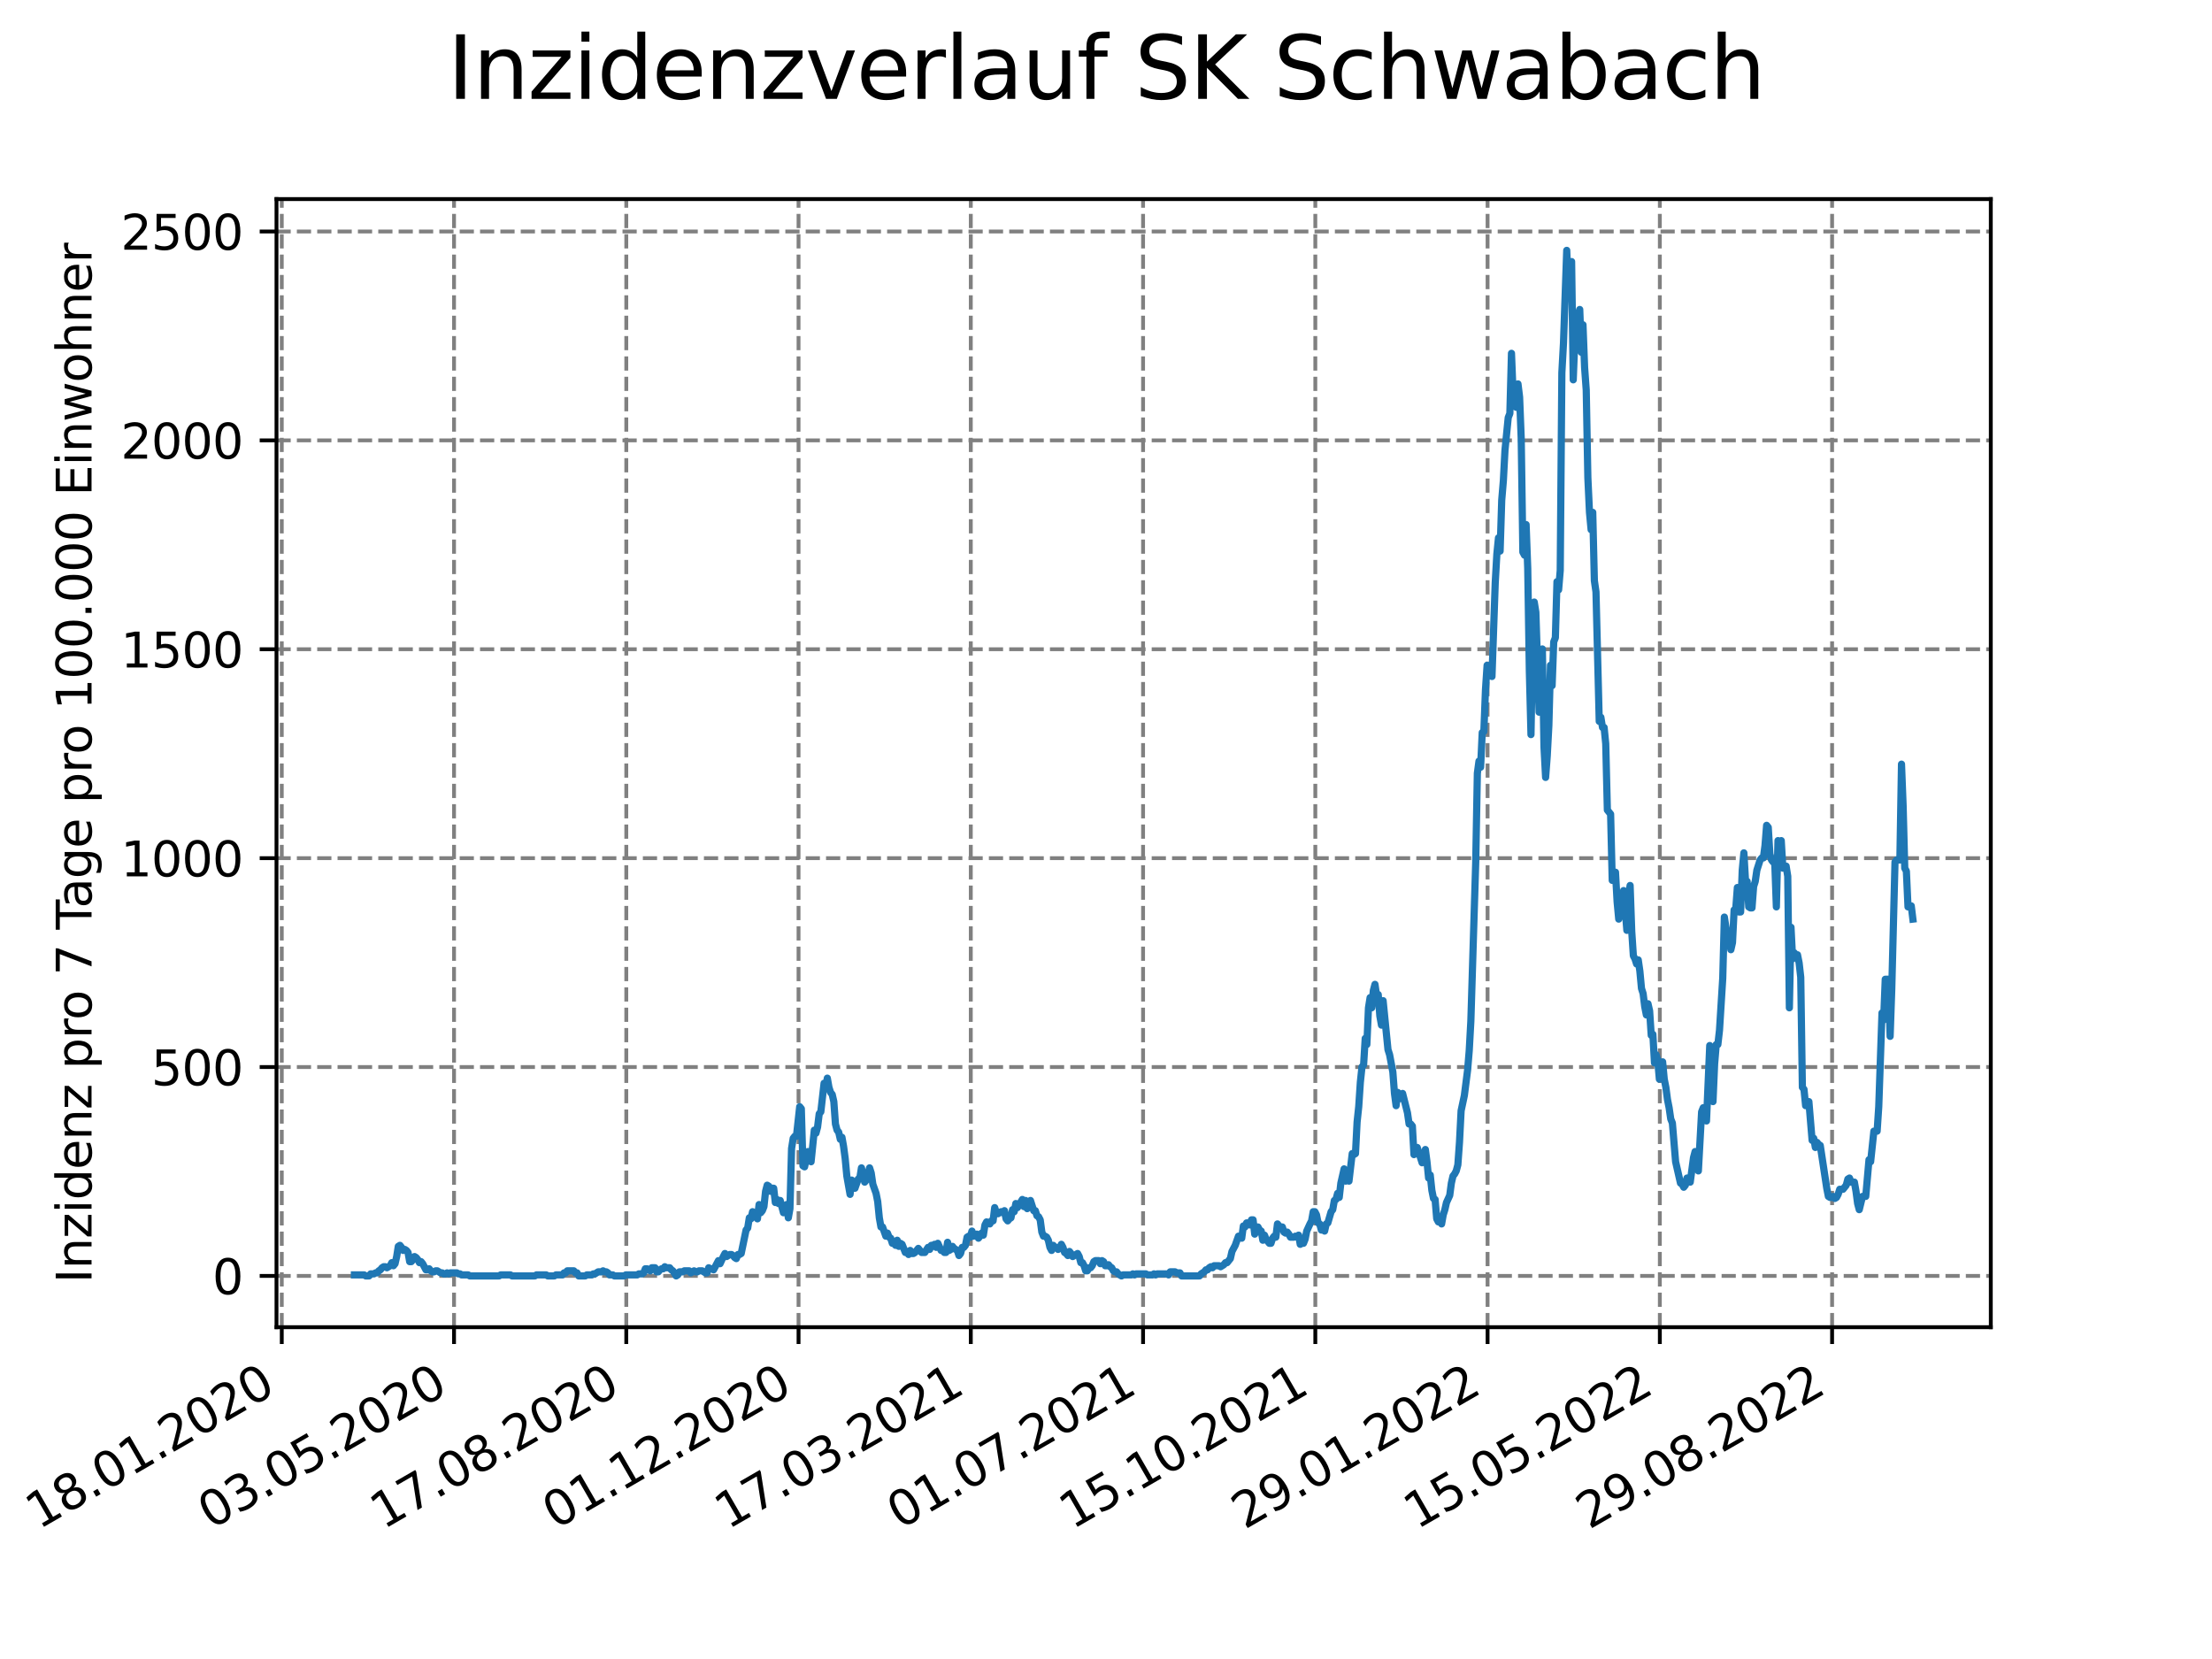 <?xml version="1.0" encoding="utf-8" standalone="no"?>
<!DOCTYPE svg PUBLIC "-//W3C//DTD SVG 1.1//EN"
  "http://www.w3.org/Graphics/SVG/1.1/DTD/svg11.dtd">
<svg xmlns:xlink="http://www.w3.org/1999/xlink" width="460.8pt" height="345.6pt" viewBox="0 0 460.8 345.6" xmlns="http://www.w3.org/2000/svg" version="1.1">
 <defs>
  <style type="text/css">*{stroke-linejoin: round; stroke-linecap: butt}</style>
 </defs>
 <g id="figure_1">
  <g id="patch_1">
   <path d="M 0 345.6 
L 460.8 345.6 
L 460.8 0 
L 0 0 
z
" style="fill: #ffffff"/>
  </g>
  <g id="axes_1">
   <g id="patch_2">
    <path d="M 57.6 276.48 
L 414.72 276.48 
L 414.72 41.472 
L 57.6 41.472 
z
" style="fill: #ffffff"/>
   </g>
   <g id="matplotlib.axis_1">
    <g id="xtick_1">
     <g id="line2d_1">
      <path d="M 58.697 276.48 
L 58.697 41.472 
" clip-path="url(#p1b94b0e6fb)" style="fill: none; stroke-dasharray: 2.96,1.28; stroke-dashoffset: 0; stroke: #808080; stroke-width: 0.8"/>
     </g>
     <g id="line2d_2">
      <defs>
       <path id="ma334657728" d="M 0 0 
L 0 3.5 
" style="stroke: #000000; stroke-width: 0.8"/>
      </defs>
      <g>
       <use xlink:href="#ma334657728" x="58.697" y="276.48" style="stroke: #000000; stroke-width: 0.8"/>
      </g>
     </g>
     <g id="text_1">
      <!-- 18.01.2020 -->
      <g transform="translate(8.072 318.689) rotate(-30) scale(0.1 -0.1)">
       <defs>
        <path id="DejaVuSans-31" d="M 794 531 
L 1825 531 
L 1825 4091 
L 703 3866 
L 703 4441 
L 1819 4666 
L 2450 4666 
L 2450 531 
L 3481 531 
L 3481 0 
L 794 0 
L 794 531 
z
" transform="scale(0.016)"/>
        <path id="DejaVuSans-38" d="M 2034 2216 
Q 1584 2216 1326 1975 
Q 1069 1734 1069 1313 
Q 1069 891 1326 650 
Q 1584 409 2034 409 
Q 2484 409 2743 651 
Q 3003 894 3003 1313 
Q 3003 1734 2745 1975 
Q 2488 2216 2034 2216 
z
M 1403 2484 
Q 997 2584 770 2862 
Q 544 3141 544 3541 
Q 544 4100 942 4425 
Q 1341 4750 2034 4750 
Q 2731 4750 3128 4425 
Q 3525 4100 3525 3541 
Q 3525 3141 3298 2862 
Q 3072 2584 2669 2484 
Q 3125 2378 3379 2068 
Q 3634 1759 3634 1313 
Q 3634 634 3220 271 
Q 2806 -91 2034 -91 
Q 1263 -91 848 271 
Q 434 634 434 1313 
Q 434 1759 690 2068 
Q 947 2378 1403 2484 
z
M 1172 3481 
Q 1172 3119 1398 2916 
Q 1625 2713 2034 2713 
Q 2441 2713 2670 2916 
Q 2900 3119 2900 3481 
Q 2900 3844 2670 4047 
Q 2441 4250 2034 4250 
Q 1625 4250 1398 4047 
Q 1172 3844 1172 3481 
z
" transform="scale(0.016)"/>
        <path id="DejaVuSans-2e" d="M 684 794 
L 1344 794 
L 1344 0 
L 684 0 
L 684 794 
z
" transform="scale(0.016)"/>
        <path id="DejaVuSans-30" d="M 2034 4250 
Q 1547 4250 1301 3770 
Q 1056 3291 1056 2328 
Q 1056 1369 1301 889 
Q 1547 409 2034 409 
Q 2525 409 2770 889 
Q 3016 1369 3016 2328 
Q 3016 3291 2770 3770 
Q 2525 4250 2034 4250 
z
M 2034 4750 
Q 2819 4750 3233 4129 
Q 3647 3509 3647 2328 
Q 3647 1150 3233 529 
Q 2819 -91 2034 -91 
Q 1250 -91 836 529 
Q 422 1150 422 2328 
Q 422 3509 836 4129 
Q 1250 4750 2034 4750 
z
" transform="scale(0.016)"/>
        <path id="DejaVuSans-32" d="M 1228 531 
L 3431 531 
L 3431 0 
L 469 0 
L 469 531 
Q 828 903 1448 1529 
Q 2069 2156 2228 2338 
Q 2531 2678 2651 2914 
Q 2772 3150 2772 3378 
Q 2772 3750 2511 3984 
Q 2250 4219 1831 4219 
Q 1534 4219 1204 4116 
Q 875 4013 500 3803 
L 500 4441 
Q 881 4594 1212 4672 
Q 1544 4750 1819 4750 
Q 2544 4750 2975 4387 
Q 3406 4025 3406 3419 
Q 3406 3131 3298 2873 
Q 3191 2616 2906 2266 
Q 2828 2175 2409 1742 
Q 1991 1309 1228 531 
z
" transform="scale(0.016)"/>
       </defs>
       <use xlink:href="#DejaVuSans-31"/>
       <use xlink:href="#DejaVuSans-38" x="63.623"/>
       <use xlink:href="#DejaVuSans-2e" x="127.246"/>
       <use xlink:href="#DejaVuSans-30" x="159.033"/>
       <use xlink:href="#DejaVuSans-31" x="222.656"/>
       <use xlink:href="#DejaVuSans-2e" x="286.279"/>
       <use xlink:href="#DejaVuSans-32" x="318.066"/>
       <use xlink:href="#DejaVuSans-30" x="381.689"/>
       <use xlink:href="#DejaVuSans-32" x="445.312"/>
       <use xlink:href="#DejaVuSans-30" x="508.936"/>
      </g>
     </g>
    </g>
    <g id="xtick_2">
     <g id="line2d_3">
      <path d="M 94.582 276.48 
L 94.582 41.472 
" clip-path="url(#p1b94b0e6fb)" style="fill: none; stroke-dasharray: 2.96,1.28; stroke-dashoffset: 0; stroke: #808080; stroke-width: 0.8"/>
     </g>
     <g id="line2d_4">
      <g>
       <use xlink:href="#ma334657728" x="94.582" y="276.48" style="stroke: #000000; stroke-width: 0.8"/>
      </g>
     </g>
     <g id="text_2">
      <!-- 03.05.2020 -->
      <g transform="translate(43.957 318.689) rotate(-30) scale(0.1 -0.1)">
       <defs>
        <path id="DejaVuSans-33" d="M 2597 2516 
Q 3050 2419 3304 2112 
Q 3559 1806 3559 1356 
Q 3559 666 3084 287 
Q 2609 -91 1734 -91 
Q 1441 -91 1130 -33 
Q 819 25 488 141 
L 488 750 
Q 750 597 1062 519 
Q 1375 441 1716 441 
Q 2309 441 2620 675 
Q 2931 909 2931 1356 
Q 2931 1769 2642 2001 
Q 2353 2234 1838 2234 
L 1294 2234 
L 1294 2753 
L 1863 2753 
Q 2328 2753 2575 2939 
Q 2822 3125 2822 3475 
Q 2822 3834 2567 4026 
Q 2313 4219 1838 4219 
Q 1578 4219 1281 4162 
Q 984 4106 628 3988 
L 628 4550 
Q 988 4650 1302 4700 
Q 1616 4750 1894 4750 
Q 2613 4750 3031 4423 
Q 3450 4097 3450 3541 
Q 3450 3153 3228 2886 
Q 3006 2619 2597 2516 
z
" transform="scale(0.016)"/>
        <path id="DejaVuSans-35" d="M 691 4666 
L 3169 4666 
L 3169 4134 
L 1269 4134 
L 1269 2991 
Q 1406 3038 1543 3061 
Q 1681 3084 1819 3084 
Q 2600 3084 3056 2656 
Q 3513 2228 3513 1497 
Q 3513 744 3044 326 
Q 2575 -91 1722 -91 
Q 1428 -91 1123 -41 
Q 819 9 494 109 
L 494 744 
Q 775 591 1075 516 
Q 1375 441 1709 441 
Q 2250 441 2565 725 
Q 2881 1009 2881 1497 
Q 2881 1984 2565 2268 
Q 2250 2553 1709 2553 
Q 1456 2553 1204 2497 
Q 953 2441 691 2322 
L 691 4666 
z
" transform="scale(0.016)"/>
       </defs>
       <use xlink:href="#DejaVuSans-30"/>
       <use xlink:href="#DejaVuSans-33" x="63.623"/>
       <use xlink:href="#DejaVuSans-2e" x="127.246"/>
       <use xlink:href="#DejaVuSans-30" x="159.033"/>
       <use xlink:href="#DejaVuSans-35" x="222.656"/>
       <use xlink:href="#DejaVuSans-2e" x="286.279"/>
       <use xlink:href="#DejaVuSans-32" x="318.066"/>
       <use xlink:href="#DejaVuSans-30" x="381.689"/>
       <use xlink:href="#DejaVuSans-32" x="445.312"/>
       <use xlink:href="#DejaVuSans-30" x="508.936"/>
      </g>
     </g>
    </g>
    <g id="xtick_3">
     <g id="line2d_5">
      <path d="M 130.467 276.48 
L 130.467 41.472 
" clip-path="url(#p1b94b0e6fb)" style="fill: none; stroke-dasharray: 2.96,1.28; stroke-dashoffset: 0; stroke: #808080; stroke-width: 0.8"/>
     </g>
     <g id="line2d_6">
      <g>
       <use xlink:href="#ma334657728" x="130.467" y="276.48" style="stroke: #000000; stroke-width: 0.8"/>
      </g>
     </g>
     <g id="text_3">
      <!-- 17.08.2020 -->
      <g transform="translate(79.842 318.689) rotate(-30) scale(0.1 -0.1)">
       <defs>
        <path id="DejaVuSans-37" d="M 525 4666 
L 3525 4666 
L 3525 4397 
L 1831 0 
L 1172 0 
L 2766 4134 
L 525 4134 
L 525 4666 
z
" transform="scale(0.016)"/>
       </defs>
       <use xlink:href="#DejaVuSans-31"/>
       <use xlink:href="#DejaVuSans-37" x="63.623"/>
       <use xlink:href="#DejaVuSans-2e" x="127.246"/>
       <use xlink:href="#DejaVuSans-30" x="159.033"/>
       <use xlink:href="#DejaVuSans-38" x="222.656"/>
       <use xlink:href="#DejaVuSans-2e" x="286.279"/>
       <use xlink:href="#DejaVuSans-32" x="318.066"/>
       <use xlink:href="#DejaVuSans-30" x="381.689"/>
       <use xlink:href="#DejaVuSans-32" x="445.312"/>
       <use xlink:href="#DejaVuSans-30" x="508.936"/>
      </g>
     </g>
    </g>
    <g id="xtick_4">
     <g id="line2d_7">
      <path d="M 166.351 276.48 
L 166.351 41.472 
" clip-path="url(#p1b94b0e6fb)" style="fill: none; stroke-dasharray: 2.96,1.28; stroke-dashoffset: 0; stroke: #808080; stroke-width: 0.8"/>
     </g>
     <g id="line2d_8">
      <g>
       <use xlink:href="#ma334657728" x="166.351" y="276.48" style="stroke: #000000; stroke-width: 0.8"/>
      </g>
     </g>
     <g id="text_4">
      <!-- 01.12.2020 -->
      <g transform="translate(115.726 318.689) rotate(-30) scale(0.1 -0.1)">
       <use xlink:href="#DejaVuSans-30"/>
       <use xlink:href="#DejaVuSans-31" x="63.623"/>
       <use xlink:href="#DejaVuSans-2e" x="127.246"/>
       <use xlink:href="#DejaVuSans-31" x="159.033"/>
       <use xlink:href="#DejaVuSans-32" x="222.656"/>
       <use xlink:href="#DejaVuSans-2e" x="286.279"/>
       <use xlink:href="#DejaVuSans-32" x="318.066"/>
       <use xlink:href="#DejaVuSans-30" x="381.689"/>
       <use xlink:href="#DejaVuSans-32" x="445.312"/>
       <use xlink:href="#DejaVuSans-30" x="508.936"/>
      </g>
     </g>
    </g>
    <g id="xtick_5">
     <g id="line2d_9">
      <path d="M 202.236 276.48 
L 202.236 41.472 
" clip-path="url(#p1b94b0e6fb)" style="fill: none; stroke-dasharray: 2.96,1.28; stroke-dashoffset: 0; stroke: #808080; stroke-width: 0.8"/>
     </g>
     <g id="line2d_10">
      <g>
       <use xlink:href="#ma334657728" x="202.236" y="276.48" style="stroke: #000000; stroke-width: 0.8"/>
      </g>
     </g>
     <g id="text_5">
      <!-- 17.03.2021 -->
      <g transform="translate(151.611 318.689) rotate(-30) scale(0.1 -0.1)">
       <use xlink:href="#DejaVuSans-31"/>
       <use xlink:href="#DejaVuSans-37" x="63.623"/>
       <use xlink:href="#DejaVuSans-2e" x="127.246"/>
       <use xlink:href="#DejaVuSans-30" x="159.033"/>
       <use xlink:href="#DejaVuSans-33" x="222.656"/>
       <use xlink:href="#DejaVuSans-2e" x="286.279"/>
       <use xlink:href="#DejaVuSans-32" x="318.066"/>
       <use xlink:href="#DejaVuSans-30" x="381.689"/>
       <use xlink:href="#DejaVuSans-32" x="445.312"/>
       <use xlink:href="#DejaVuSans-31" x="508.936"/>
      </g>
     </g>
    </g>
    <g id="xtick_6">
     <g id="line2d_11">
      <path d="M 238.121 276.48 
L 238.121 41.472 
" clip-path="url(#p1b94b0e6fb)" style="fill: none; stroke-dasharray: 2.96,1.28; stroke-dashoffset: 0; stroke: #808080; stroke-width: 0.8"/>
     </g>
     <g id="line2d_12">
      <g>
       <use xlink:href="#ma334657728" x="238.121" y="276.48" style="stroke: #000000; stroke-width: 0.8"/>
      </g>
     </g>
     <g id="text_6">
      <!-- 01.07.2021 -->
      <g transform="translate(187.495 318.689) rotate(-30) scale(0.1 -0.1)">
       <use xlink:href="#DejaVuSans-30"/>
       <use xlink:href="#DejaVuSans-31" x="63.623"/>
       <use xlink:href="#DejaVuSans-2e" x="127.246"/>
       <use xlink:href="#DejaVuSans-30" x="159.033"/>
       <use xlink:href="#DejaVuSans-37" x="222.656"/>
       <use xlink:href="#DejaVuSans-2e" x="286.279"/>
       <use xlink:href="#DejaVuSans-32" x="318.066"/>
       <use xlink:href="#DejaVuSans-30" x="381.689"/>
       <use xlink:href="#DejaVuSans-32" x="445.312"/>
       <use xlink:href="#DejaVuSans-31" x="508.936"/>
      </g>
     </g>
    </g>
    <g id="xtick_7">
     <g id="line2d_13">
      <path d="M 274.005 276.48 
L 274.005 41.472 
" clip-path="url(#p1b94b0e6fb)" style="fill: none; stroke-dasharray: 2.96,1.28; stroke-dashoffset: 0; stroke: #808080; stroke-width: 0.8"/>
     </g>
     <g id="line2d_14">
      <g>
       <use xlink:href="#ma334657728" x="274.005" y="276.48" style="stroke: #000000; stroke-width: 0.8"/>
      </g>
     </g>
     <g id="text_7">
      <!-- 15.10.2021 -->
      <g transform="translate(223.38 318.689) rotate(-30) scale(0.1 -0.1)">
       <use xlink:href="#DejaVuSans-31"/>
       <use xlink:href="#DejaVuSans-35" x="63.623"/>
       <use xlink:href="#DejaVuSans-2e" x="127.246"/>
       <use xlink:href="#DejaVuSans-31" x="159.033"/>
       <use xlink:href="#DejaVuSans-30" x="222.656"/>
       <use xlink:href="#DejaVuSans-2e" x="286.279"/>
       <use xlink:href="#DejaVuSans-32" x="318.066"/>
       <use xlink:href="#DejaVuSans-30" x="381.689"/>
       <use xlink:href="#DejaVuSans-32" x="445.312"/>
       <use xlink:href="#DejaVuSans-31" x="508.936"/>
      </g>
     </g>
    </g>
    <g id="xtick_8">
     <g id="line2d_15">
      <path d="M 309.89 276.48 
L 309.89 41.472 
" clip-path="url(#p1b94b0e6fb)" style="fill: none; stroke-dasharray: 2.96,1.28; stroke-dashoffset: 0; stroke: #808080; stroke-width: 0.8"/>
     </g>
     <g id="line2d_16">
      <g>
       <use xlink:href="#ma334657728" x="309.89" y="276.48" style="stroke: #000000; stroke-width: 0.8"/>
      </g>
     </g>
     <g id="text_8">
      <!-- 29.01.2022 -->
      <g transform="translate(259.265 318.689) rotate(-30) scale(0.1 -0.1)">
       <defs>
        <path id="DejaVuSans-39" d="M 703 97 
L 703 672 
Q 941 559 1184 500 
Q 1428 441 1663 441 
Q 2288 441 2617 861 
Q 2947 1281 2994 2138 
Q 2813 1869 2534 1725 
Q 2256 1581 1919 1581 
Q 1219 1581 811 2004 
Q 403 2428 403 3163 
Q 403 3881 828 4315 
Q 1253 4750 1959 4750 
Q 2769 4750 3195 4129 
Q 3622 3509 3622 2328 
Q 3622 1225 3098 567 
Q 2575 -91 1691 -91 
Q 1453 -91 1209 -44 
Q 966 3 703 97 
z
M 1959 2075 
Q 2384 2075 2632 2365 
Q 2881 2656 2881 3163 
Q 2881 3666 2632 3958 
Q 2384 4250 1959 4250 
Q 1534 4250 1286 3958 
Q 1038 3666 1038 3163 
Q 1038 2656 1286 2365 
Q 1534 2075 1959 2075 
z
" transform="scale(0.016)"/>
       </defs>
       <use xlink:href="#DejaVuSans-32"/>
       <use xlink:href="#DejaVuSans-39" x="63.623"/>
       <use xlink:href="#DejaVuSans-2e" x="127.246"/>
       <use xlink:href="#DejaVuSans-30" x="159.033"/>
       <use xlink:href="#DejaVuSans-31" x="222.656"/>
       <use xlink:href="#DejaVuSans-2e" x="286.279"/>
       <use xlink:href="#DejaVuSans-32" x="318.066"/>
       <use xlink:href="#DejaVuSans-30" x="381.689"/>
       <use xlink:href="#DejaVuSans-32" x="445.312"/>
       <use xlink:href="#DejaVuSans-32" x="508.936"/>
      </g>
     </g>
    </g>
    <g id="xtick_9">
     <g id="line2d_17">
      <path d="M 345.775 276.48 
L 345.775 41.472 
" clip-path="url(#p1b94b0e6fb)" style="fill: none; stroke-dasharray: 2.96,1.28; stroke-dashoffset: 0; stroke: #808080; stroke-width: 0.8"/>
     </g>
     <g id="line2d_18">
      <g>
       <use xlink:href="#ma334657728" x="345.775" y="276.48" style="stroke: #000000; stroke-width: 0.8"/>
      </g>
     </g>
     <g id="text_9">
      <!-- 15.05.2022 -->
      <g transform="translate(295.149 318.689) rotate(-30) scale(0.1 -0.1)">
       <use xlink:href="#DejaVuSans-31"/>
       <use xlink:href="#DejaVuSans-35" x="63.623"/>
       <use xlink:href="#DejaVuSans-2e" x="127.246"/>
       <use xlink:href="#DejaVuSans-30" x="159.033"/>
       <use xlink:href="#DejaVuSans-35" x="222.656"/>
       <use xlink:href="#DejaVuSans-2e" x="286.279"/>
       <use xlink:href="#DejaVuSans-32" x="318.066"/>
       <use xlink:href="#DejaVuSans-30" x="381.689"/>
       <use xlink:href="#DejaVuSans-32" x="445.312"/>
       <use xlink:href="#DejaVuSans-32" x="508.936"/>
      </g>
     </g>
    </g>
    <g id="xtick_10">
     <g id="line2d_19">
      <path d="M 381.659 276.48 
L 381.659 41.472 
" clip-path="url(#p1b94b0e6fb)" style="fill: none; stroke-dasharray: 2.96,1.28; stroke-dashoffset: 0; stroke: #808080; stroke-width: 0.8"/>
     </g>
     <g id="line2d_20">
      <g>
       <use xlink:href="#ma334657728" x="381.659" y="276.48" style="stroke: #000000; stroke-width: 0.8"/>
      </g>
     </g>
     <g id="text_10">
      <!-- 29.08.2022 -->
      <g transform="translate(331.034 318.689) rotate(-30) scale(0.1 -0.1)">
       <use xlink:href="#DejaVuSans-32"/>
       <use xlink:href="#DejaVuSans-39" x="63.623"/>
       <use xlink:href="#DejaVuSans-2e" x="127.246"/>
       <use xlink:href="#DejaVuSans-30" x="159.033"/>
       <use xlink:href="#DejaVuSans-38" x="222.656"/>
       <use xlink:href="#DejaVuSans-2e" x="286.279"/>
       <use xlink:href="#DejaVuSans-32" x="318.066"/>
       <use xlink:href="#DejaVuSans-30" x="381.689"/>
       <use xlink:href="#DejaVuSans-32" x="445.312"/>
       <use xlink:href="#DejaVuSans-32" x="508.936"/>
      </g>
     </g>
    </g>
   </g>
   <g id="matplotlib.axis_2">
    <g id="ytick_1">
     <g id="line2d_21">
      <path d="M 57.6 265.798 
L 414.72 265.798 
" clip-path="url(#p1b94b0e6fb)" style="fill: none; stroke-dasharray: 2.96,1.28; stroke-dashoffset: 0; stroke: #808080; stroke-width: 0.8"/>
     </g>
     <g id="line2d_22">
      <defs>
       <path id="m4d27fae06a" d="M 0 0 
L -3.5 0 
" style="stroke: #000000; stroke-width: 0.8"/>
      </defs>
      <g>
       <use xlink:href="#m4d27fae06a" x="57.6" y="265.798" style="stroke: #000000; stroke-width: 0.8"/>
      </g>
     </g>
     <g id="text_11">
      <!-- 0 -->
      <g transform="translate(44.237 269.597) scale(0.1 -0.1)">
       <use xlink:href="#DejaVuSans-30"/>
      </g>
     </g>
    </g>
    <g id="ytick_2">
     <g id="line2d_23">
      <path d="M 57.6 222.282 
L 414.72 222.282 
" clip-path="url(#p1b94b0e6fb)" style="fill: none; stroke-dasharray: 2.96,1.28; stroke-dashoffset: 0; stroke: #808080; stroke-width: 0.8"/>
     </g>
     <g id="line2d_24">
      <g>
       <use xlink:href="#m4d27fae06a" x="57.6" y="222.282" style="stroke: #000000; stroke-width: 0.8"/>
      </g>
     </g>
     <g id="text_12">
      <!-- 500 -->
      <g transform="translate(31.512 226.081) scale(0.1 -0.1)">
       <use xlink:href="#DejaVuSans-35"/>
       <use xlink:href="#DejaVuSans-30" x="63.623"/>
       <use xlink:href="#DejaVuSans-30" x="127.246"/>
      </g>
     </g>
    </g>
    <g id="ytick_3">
     <g id="line2d_25">
      <path d="M 57.6 178.767 
L 414.72 178.767 
" clip-path="url(#p1b94b0e6fb)" style="fill: none; stroke-dasharray: 2.96,1.28; stroke-dashoffset: 0; stroke: #808080; stroke-width: 0.8"/>
     </g>
     <g id="line2d_26">
      <g>
       <use xlink:href="#m4d27fae06a" x="57.6" y="178.767" style="stroke: #000000; stroke-width: 0.8"/>
      </g>
     </g>
     <g id="text_13">
      <!-- 1000 -->
      <g transform="translate(25.15 182.566) scale(0.1 -0.1)">
       <use xlink:href="#DejaVuSans-31"/>
       <use xlink:href="#DejaVuSans-30" x="63.623"/>
       <use xlink:href="#DejaVuSans-30" x="127.246"/>
       <use xlink:href="#DejaVuSans-30" x="190.869"/>
      </g>
     </g>
    </g>
    <g id="ytick_4">
     <g id="line2d_27">
      <path d="M 57.6 135.251 
L 414.72 135.251 
" clip-path="url(#p1b94b0e6fb)" style="fill: none; stroke-dasharray: 2.96,1.28; stroke-dashoffset: 0; stroke: #808080; stroke-width: 0.8"/>
     </g>
     <g id="line2d_28">
      <g>
       <use xlink:href="#m4d27fae06a" x="57.6" y="135.251" style="stroke: #000000; stroke-width: 0.8"/>
      </g>
     </g>
     <g id="text_14">
      <!-- 1500 -->
      <g transform="translate(25.15 139.05) scale(0.1 -0.1)">
       <use xlink:href="#DejaVuSans-31"/>
       <use xlink:href="#DejaVuSans-35" x="63.623"/>
       <use xlink:href="#DejaVuSans-30" x="127.246"/>
       <use xlink:href="#DejaVuSans-30" x="190.869"/>
      </g>
     </g>
    </g>
    <g id="ytick_5">
     <g id="line2d_29">
      <path d="M 57.6 91.736 
L 414.72 91.736 
" clip-path="url(#p1b94b0e6fb)" style="fill: none; stroke-dasharray: 2.96,1.28; stroke-dashoffset: 0; stroke: #808080; stroke-width: 0.8"/>
     </g>
     <g id="line2d_30">
      <g>
       <use xlink:href="#m4d27fae06a" x="57.6" y="91.736" style="stroke: #000000; stroke-width: 0.8"/>
      </g>
     </g>
     <g id="text_15">
      <!-- 2000 -->
      <g transform="translate(25.15 95.535) scale(0.1 -0.1)">
       <use xlink:href="#DejaVuSans-32"/>
       <use xlink:href="#DejaVuSans-30" x="63.623"/>
       <use xlink:href="#DejaVuSans-30" x="127.246"/>
       <use xlink:href="#DejaVuSans-30" x="190.869"/>
      </g>
     </g>
    </g>
    <g id="ytick_6">
     <g id="line2d_31">
      <path d="M 57.6 48.22 
L 414.72 48.22 
" clip-path="url(#p1b94b0e6fb)" style="fill: none; stroke-dasharray: 2.96,1.28; stroke-dashoffset: 0; stroke: #808080; stroke-width: 0.8"/>
     </g>
     <g id="line2d_32">
      <g>
       <use xlink:href="#m4d27fae06a" x="57.6" y="48.22" style="stroke: #000000; stroke-width: 0.8"/>
      </g>
     </g>
     <g id="text_16">
      <!-- 2500 -->
      <g transform="translate(25.15 52.019) scale(0.1 -0.1)">
       <use xlink:href="#DejaVuSans-32"/>
       <use xlink:href="#DejaVuSans-35" x="63.623"/>
       <use xlink:href="#DejaVuSans-30" x="127.246"/>
       <use xlink:href="#DejaVuSans-30" x="190.869"/>
      </g>
     </g>
    </g>
    <g id="text_17">
     <!-- Inzidenz pro 7 Tage pro 100.000 Einwohner -->
     <g transform="translate(19.07 267.301) rotate(-90) scale(0.1 -0.1)">
      <defs>
       <path id="DejaVuSans-49" d="M 628 4666 
L 1259 4666 
L 1259 0 
L 628 0 
L 628 4666 
z
" transform="scale(0.016)"/>
       <path id="DejaVuSans-6e" d="M 3513 2113 
L 3513 0 
L 2938 0 
L 2938 2094 
Q 2938 2591 2744 2837 
Q 2550 3084 2163 3084 
Q 1697 3084 1428 2787 
Q 1159 2491 1159 1978 
L 1159 0 
L 581 0 
L 581 3500 
L 1159 3500 
L 1159 2956 
Q 1366 3272 1645 3428 
Q 1925 3584 2291 3584 
Q 2894 3584 3203 3211 
Q 3513 2838 3513 2113 
z
" transform="scale(0.016)"/>
       <path id="DejaVuSans-7a" d="M 353 3500 
L 3084 3500 
L 3084 2975 
L 922 459 
L 3084 459 
L 3084 0 
L 275 0 
L 275 525 
L 2438 3041 
L 353 3041 
L 353 3500 
z
" transform="scale(0.016)"/>
       <path id="DejaVuSans-69" d="M 603 3500 
L 1178 3500 
L 1178 0 
L 603 0 
L 603 3500 
z
M 603 4863 
L 1178 4863 
L 1178 4134 
L 603 4134 
L 603 4863 
z
" transform="scale(0.016)"/>
       <path id="DejaVuSans-64" d="M 2906 2969 
L 2906 4863 
L 3481 4863 
L 3481 0 
L 2906 0 
L 2906 525 
Q 2725 213 2448 61 
Q 2172 -91 1784 -91 
Q 1150 -91 751 415 
Q 353 922 353 1747 
Q 353 2572 751 3078 
Q 1150 3584 1784 3584 
Q 2172 3584 2448 3432 
Q 2725 3281 2906 2969 
z
M 947 1747 
Q 947 1113 1208 752 
Q 1469 391 1925 391 
Q 2381 391 2643 752 
Q 2906 1113 2906 1747 
Q 2906 2381 2643 2742 
Q 2381 3103 1925 3103 
Q 1469 3103 1208 2742 
Q 947 2381 947 1747 
z
" transform="scale(0.016)"/>
       <path id="DejaVuSans-65" d="M 3597 1894 
L 3597 1613 
L 953 1613 
Q 991 1019 1311 708 
Q 1631 397 2203 397 
Q 2534 397 2845 478 
Q 3156 559 3463 722 
L 3463 178 
Q 3153 47 2828 -22 
Q 2503 -91 2169 -91 
Q 1331 -91 842 396 
Q 353 884 353 1716 
Q 353 2575 817 3079 
Q 1281 3584 2069 3584 
Q 2775 3584 3186 3129 
Q 3597 2675 3597 1894 
z
M 3022 2063 
Q 3016 2534 2758 2815 
Q 2500 3097 2075 3097 
Q 1594 3097 1305 2825 
Q 1016 2553 972 2059 
L 3022 2063 
z
" transform="scale(0.016)"/>
       <path id="DejaVuSans-20" transform="scale(0.016)"/>
       <path id="DejaVuSans-70" d="M 1159 525 
L 1159 -1331 
L 581 -1331 
L 581 3500 
L 1159 3500 
L 1159 2969 
Q 1341 3281 1617 3432 
Q 1894 3584 2278 3584 
Q 2916 3584 3314 3078 
Q 3713 2572 3713 1747 
Q 3713 922 3314 415 
Q 2916 -91 2278 -91 
Q 1894 -91 1617 61 
Q 1341 213 1159 525 
z
M 3116 1747 
Q 3116 2381 2855 2742 
Q 2594 3103 2138 3103 
Q 1681 3103 1420 2742 
Q 1159 2381 1159 1747 
Q 1159 1113 1420 752 
Q 1681 391 2138 391 
Q 2594 391 2855 752 
Q 3116 1113 3116 1747 
z
" transform="scale(0.016)"/>
       <path id="DejaVuSans-72" d="M 2631 2963 
Q 2534 3019 2420 3045 
Q 2306 3072 2169 3072 
Q 1681 3072 1420 2755 
Q 1159 2438 1159 1844 
L 1159 0 
L 581 0 
L 581 3500 
L 1159 3500 
L 1159 2956 
Q 1341 3275 1631 3429 
Q 1922 3584 2338 3584 
Q 2397 3584 2469 3576 
Q 2541 3569 2628 3553 
L 2631 2963 
z
" transform="scale(0.016)"/>
       <path id="DejaVuSans-6f" d="M 1959 3097 
Q 1497 3097 1228 2736 
Q 959 2375 959 1747 
Q 959 1119 1226 758 
Q 1494 397 1959 397 
Q 2419 397 2687 759 
Q 2956 1122 2956 1747 
Q 2956 2369 2687 2733 
Q 2419 3097 1959 3097 
z
M 1959 3584 
Q 2709 3584 3137 3096 
Q 3566 2609 3566 1747 
Q 3566 888 3137 398 
Q 2709 -91 1959 -91 
Q 1206 -91 779 398 
Q 353 888 353 1747 
Q 353 2609 779 3096 
Q 1206 3584 1959 3584 
z
" transform="scale(0.016)"/>
       <path id="DejaVuSans-54" d="M -19 4666 
L 3928 4666 
L 3928 4134 
L 2272 4134 
L 2272 0 
L 1638 0 
L 1638 4134 
L -19 4134 
L -19 4666 
z
" transform="scale(0.016)"/>
       <path id="DejaVuSans-61" d="M 2194 1759 
Q 1497 1759 1228 1600 
Q 959 1441 959 1056 
Q 959 750 1161 570 
Q 1363 391 1709 391 
Q 2188 391 2477 730 
Q 2766 1069 2766 1631 
L 2766 1759 
L 2194 1759 
z
M 3341 1997 
L 3341 0 
L 2766 0 
L 2766 531 
Q 2569 213 2275 61 
Q 1981 -91 1556 -91 
Q 1019 -91 701 211 
Q 384 513 384 1019 
Q 384 1609 779 1909 
Q 1175 2209 1959 2209 
L 2766 2209 
L 2766 2266 
Q 2766 2663 2505 2880 
Q 2244 3097 1772 3097 
Q 1472 3097 1187 3025 
Q 903 2953 641 2809 
L 641 3341 
Q 956 3463 1253 3523 
Q 1550 3584 1831 3584 
Q 2591 3584 2966 3190 
Q 3341 2797 3341 1997 
z
" transform="scale(0.016)"/>
       <path id="DejaVuSans-67" d="M 2906 1791 
Q 2906 2416 2648 2759 
Q 2391 3103 1925 3103 
Q 1463 3103 1205 2759 
Q 947 2416 947 1791 
Q 947 1169 1205 825 
Q 1463 481 1925 481 
Q 2391 481 2648 825 
Q 2906 1169 2906 1791 
z
M 3481 434 
Q 3481 -459 3084 -895 
Q 2688 -1331 1869 -1331 
Q 1566 -1331 1297 -1286 
Q 1028 -1241 775 -1147 
L 775 -588 
Q 1028 -725 1275 -790 
Q 1522 -856 1778 -856 
Q 2344 -856 2625 -561 
Q 2906 -266 2906 331 
L 2906 616 
Q 2728 306 2450 153 
Q 2172 0 1784 0 
Q 1141 0 747 490 
Q 353 981 353 1791 
Q 353 2603 747 3093 
Q 1141 3584 1784 3584 
Q 2172 3584 2450 3431 
Q 2728 3278 2906 2969 
L 2906 3500 
L 3481 3500 
L 3481 434 
z
" transform="scale(0.016)"/>
       <path id="DejaVuSans-45" d="M 628 4666 
L 3578 4666 
L 3578 4134 
L 1259 4134 
L 1259 2753 
L 3481 2753 
L 3481 2222 
L 1259 2222 
L 1259 531 
L 3634 531 
L 3634 0 
L 628 0 
L 628 4666 
z
" transform="scale(0.016)"/>
       <path id="DejaVuSans-77" d="M 269 3500 
L 844 3500 
L 1563 769 
L 2278 3500 
L 2956 3500 
L 3675 769 
L 4391 3500 
L 4966 3500 
L 4050 0 
L 3372 0 
L 2619 2869 
L 1863 0 
L 1184 0 
L 269 3500 
z
" transform="scale(0.016)"/>
       <path id="DejaVuSans-68" d="M 3513 2113 
L 3513 0 
L 2938 0 
L 2938 2094 
Q 2938 2591 2744 2837 
Q 2550 3084 2163 3084 
Q 1697 3084 1428 2787 
Q 1159 2491 1159 1978 
L 1159 0 
L 581 0 
L 581 4863 
L 1159 4863 
L 1159 2956 
Q 1366 3272 1645 3428 
Q 1925 3584 2291 3584 
Q 2894 3584 3203 3211 
Q 3513 2838 3513 2113 
z
" transform="scale(0.016)"/>
      </defs>
      <use xlink:href="#DejaVuSans-49"/>
      <use xlink:href="#DejaVuSans-6e" x="29.492"/>
      <use xlink:href="#DejaVuSans-7a" x="92.871"/>
      <use xlink:href="#DejaVuSans-69" x="145.361"/>
      <use xlink:href="#DejaVuSans-64" x="173.145"/>
      <use xlink:href="#DejaVuSans-65" x="236.621"/>
      <use xlink:href="#DejaVuSans-6e" x="298.145"/>
      <use xlink:href="#DejaVuSans-7a" x="361.523"/>
      <use xlink:href="#DejaVuSans-20" x="414.014"/>
      <use xlink:href="#DejaVuSans-70" x="445.801"/>
      <use xlink:href="#DejaVuSans-72" x="509.277"/>
      <use xlink:href="#DejaVuSans-6f" x="548.141"/>
      <use xlink:href="#DejaVuSans-20" x="609.322"/>
      <use xlink:href="#DejaVuSans-37" x="641.109"/>
      <use xlink:href="#DejaVuSans-20" x="704.732"/>
      <use xlink:href="#DejaVuSans-54" x="736.52"/>
      <use xlink:href="#DejaVuSans-61" x="781.104"/>
      <use xlink:href="#DejaVuSans-67" x="842.383"/>
      <use xlink:href="#DejaVuSans-65" x="905.859"/>
      <use xlink:href="#DejaVuSans-20" x="967.383"/>
      <use xlink:href="#DejaVuSans-70" x="999.17"/>
      <use xlink:href="#DejaVuSans-72" x="1062.646"/>
      <use xlink:href="#DejaVuSans-6f" x="1101.51"/>
      <use xlink:href="#DejaVuSans-20" x="1162.691"/>
      <use xlink:href="#DejaVuSans-31" x="1194.479"/>
      <use xlink:href="#DejaVuSans-30" x="1258.102"/>
      <use xlink:href="#DejaVuSans-30" x="1321.725"/>
      <use xlink:href="#DejaVuSans-2e" x="1385.348"/>
      <use xlink:href="#DejaVuSans-30" x="1417.135"/>
      <use xlink:href="#DejaVuSans-30" x="1480.758"/>
      <use xlink:href="#DejaVuSans-30" x="1544.381"/>
      <use xlink:href="#DejaVuSans-20" x="1608.004"/>
      <use xlink:href="#DejaVuSans-45" x="1639.791"/>
      <use xlink:href="#DejaVuSans-69" x="1702.975"/>
      <use xlink:href="#DejaVuSans-6e" x="1730.758"/>
      <use xlink:href="#DejaVuSans-77" x="1794.137"/>
      <use xlink:href="#DejaVuSans-6f" x="1875.924"/>
      <use xlink:href="#DejaVuSans-68" x="1937.105"/>
      <use xlink:href="#DejaVuSans-6e" x="2000.484"/>
      <use xlink:href="#DejaVuSans-65" x="2063.863"/>
      <use xlink:href="#DejaVuSans-72" x="2125.387"/>
     </g>
    </g>
   </g>
   <g id="line2d_33">
    <path d="M 73.833 265.585 
L 75.864 265.585 
L 76.202 265.798 
L 76.88 265.798 
L 77.218 265.373 
L 77.895 265.373 
L 78.234 265.161 
L 78.572 265.161 
L 78.911 264.736 
L 79.249 264.524 
L 79.588 264.099 
L 79.926 263.886 
L 80.265 263.886 
L 80.603 264.099 
L 81.28 263.674 
L 81.619 263.037 
L 81.958 263.674 
L 82.296 263.249 
L 82.635 261.763 
L 82.973 259.639 
L 83.312 259.427 
L 83.65 259.851 
L 83.989 260.489 
L 84.327 260.276 
L 84.666 260.489 
L 85.004 260.913 
L 85.343 262.825 
L 85.681 262.825 
L 86.02 262.4 
L 86.359 261.763 
L 86.697 261.975 
L 87.036 262.4 
L 87.374 263.037 
L 87.713 262.825 
L 88.051 263.249 
L 88.728 264.524 
L 89.067 264.524 
L 89.405 264.311 
L 89.744 264.736 
L 90.082 264.948 
L 90.421 264.948 
L 90.759 264.736 
L 91.098 264.736 
L 91.775 265.161 
L 92.114 265.161 
L 92.452 265.373 
L 92.791 265.373 
L 93.129 265.161 
L 93.468 265.373 
L 93.806 265.161 
L 95.16 265.161 
L 95.499 265.373 
L 95.837 265.373 
L 96.176 265.585 
L 97.53 265.585 
L 97.869 265.798 
L 103.962 265.798 
L 104.301 265.585 
L 106.332 265.585 
L 106.671 265.798 
L 111.41 265.798 
L 111.749 265.585 
L 113.78 265.585 
L 114.118 265.798 
L 115.472 265.798 
L 115.811 265.585 
L 117.165 265.585 
L 117.504 265.161 
L 117.842 265.161 
L 118.181 264.736 
L 119.535 264.736 
L 119.873 265.161 
L 120.212 265.161 
L 120.55 265.798 
L 121.905 265.798 
L 122.243 265.585 
L 123.259 265.585 
L 123.597 265.373 
L 123.936 265.373 
L 124.613 264.948 
L 125.29 264.948 
L 125.628 264.736 
L 125.967 264.948 
L 126.306 264.948 
L 126.644 265.161 
L 126.983 265.585 
L 127.66 265.585 
L 127.998 265.798 
L 130.029 265.798 
L 130.368 265.585 
L 132.738 265.585 
L 133.076 265.373 
L 133.753 265.373 
L 134.092 265.161 
L 134.43 264.311 
L 134.769 264.311 
L 135.446 264.736 
L 135.785 264.099 
L 136.462 264.099 
L 136.8 264.948 
L 137.139 264.948 
L 137.477 264.524 
L 137.816 264.311 
L 138.154 264.311 
L 138.493 263.886 
L 138.831 264.099 
L 139.508 264.099 
L 139.847 264.524 
L 140.185 264.736 
L 140.863 265.798 
L 141.201 265.585 
L 141.54 264.948 
L 142.217 264.948 
L 142.555 264.736 
L 143.571 264.736 
L 143.909 265.161 
L 144.586 264.736 
L 144.925 264.948 
L 145.263 264.948 
L 145.602 264.736 
L 146.279 264.736 
L 146.956 265.161 
L 147.295 265.161 
L 147.633 264.099 
L 147.972 264.311 
L 148.31 264.311 
L 148.649 264.524 
L 149.664 262.612 
L 150.003 263.249 
L 150.68 261.763 
L 151.019 261.126 
L 151.357 261.763 
L 152.034 261.338 
L 152.373 261.338 
L 152.711 261.55 
L 153.05 261.975 
L 153.388 262.188 
L 153.727 261.338 
L 154.065 261.338 
L 154.404 261.126 
L 155.42 256.241 
L 155.758 255.816 
L 156.097 253.693 
L 156.435 253.905 
L 156.774 252.419 
L 157.112 253.268 
L 157.451 253.48 
L 157.789 253.905 
L 158.128 250.932 
L 158.466 252.631 
L 158.805 252.206 
L 159.143 251.357 
L 159.482 248.171 
L 159.82 246.897 
L 160.159 247.109 
L 160.498 248.171 
L 160.836 247.534 
L 161.175 247.534 
L 161.513 250.507 
L 161.852 249.87 
L 162.19 250.72 
L 162.529 250.082 
L 163.206 252.631 
L 163.544 251.994 
L 163.883 250.932 
L 164.221 253.693 
L 164.56 251.781 
L 164.898 239.252 
L 165.237 237.128 
L 165.576 236.703 
L 165.914 236.703 
L 166.591 230.544 
L 166.93 230.969 
L 167.268 242.862 
L 167.607 243.074 
L 168.284 239.889 
L 168.622 240.526 
L 168.961 242.012 
L 169.638 235.429 
L 169.977 236.066 
L 170.315 234.792 
L 170.654 232.031 
L 170.992 231.606 
L 171.669 225.66 
L 172.008 226.509 
L 172.346 224.598 
L 172.685 226.509 
L 173.023 227.571 
L 173.362 227.996 
L 173.7 229.483 
L 174.039 234.155 
L 174.377 235.429 
L 174.716 235.854 
L 175.055 237.34 
L 175.393 236.916 
L 175.732 238.827 
L 176.07 241.375 
L 176.409 244.986 
L 177.086 248.808 
L 177.424 245.835 
L 177.763 247.534 
L 178.101 247.534 
L 178.778 245.623 
L 179.117 245.41 
L 179.455 243.287 
L 180.133 246.26 
L 180.471 245.835 
L 181.148 243.287 
L 181.487 244.349 
L 181.825 246.685 
L 182.502 248.596 
L 182.841 250.295 
L 183.179 253.693 
L 183.518 255.604 
L 183.856 255.604 
L 184.533 257.515 
L 184.872 256.878 
L 185.211 257.728 
L 185.549 257.94 
L 185.888 259.002 
L 186.226 259.002 
L 186.565 259.427 
L 186.903 258.365 
L 187.242 259.639 
L 187.58 259.002 
L 187.919 259.214 
L 188.596 260.913 
L 188.934 260.701 
L 189.273 261.338 
L 189.612 260.489 
L 189.95 261.126 
L 190.289 261.126 
L 190.627 260.913 
L 191.304 260.064 
L 191.981 260.913 
L 192.658 260.913 
L 193.335 259.851 
L 193.674 260.276 
L 194.012 259.427 
L 194.351 259.427 
L 194.69 259.214 
L 195.028 259.851 
L 195.367 259.002 
L 196.044 260.489 
L 196.382 260.489 
L 196.721 260.913 
L 197.059 260.913 
L 197.398 258.79 
L 197.736 260.489 
L 198.075 260.276 
L 198.413 259.639 
L 198.752 260.064 
L 199.429 260.489 
L 199.768 261.55 
L 200.106 261.126 
L 200.445 259.851 
L 200.783 259.851 
L 201.122 259.427 
L 201.46 257.728 
L 201.799 257.515 
L 202.137 257.728 
L 202.476 256.454 
L 202.814 257.515 
L 203.491 257.091 
L 203.83 257.94 
L 204.168 257.515 
L 204.507 256.878 
L 204.846 257.303 
L 205.184 255.179 
L 205.523 254.542 
L 206.2 254.967 
L 206.538 254.33 
L 206.877 254.33 
L 207.215 251.569 
L 207.554 252.631 
L 207.892 252.843 
L 208.569 252.419 
L 208.908 252.631 
L 209.247 252.206 
L 209.585 253.905 
L 209.924 254.33 
L 210.262 253.905 
L 210.601 253.693 
L 210.939 251.994 
L 211.278 252.419 
L 211.616 250.72 
L 211.955 251.569 
L 212.97 249.87 
L 213.309 251.357 
L 213.647 250.082 
L 213.986 251.781 
L 214.663 250.082 
L 215.34 252.206 
L 215.679 252.206 
L 216.017 253.268 
L 216.356 253.48 
L 216.694 254.118 
L 217.033 256.666 
L 217.371 257.515 
L 217.71 257.515 
L 218.048 257.728 
L 218.387 258.365 
L 218.725 259.851 
L 219.064 260.489 
L 219.403 259.427 
L 219.741 259.851 
L 220.08 259.851 
L 220.418 260.276 
L 220.757 260.064 
L 221.095 259.214 
L 221.434 259.851 
L 221.772 260.913 
L 222.111 261.126 
L 222.449 261.55 
L 222.788 260.701 
L 223.126 261.126 
L 223.465 261.763 
L 224.481 261.126 
L 224.819 261.763 
L 225.158 263.037 
L 225.496 263.037 
L 225.835 263.674 
L 226.173 264.736 
L 226.512 264.736 
L 226.85 264.099 
L 227.189 264.099 
L 227.527 263.674 
L 227.866 262.825 
L 228.204 262.612 
L 228.882 262.612 
L 229.22 263.249 
L 229.559 262.612 
L 229.897 262.825 
L 230.236 263.674 
L 230.574 263.674 
L 230.913 263.462 
L 231.251 263.886 
L 231.59 264.099 
L 231.928 264.736 
L 232.267 264.948 
L 232.605 264.948 
L 232.944 265.373 
L 233.621 265.798 
L 233.96 265.585 
L 235.652 265.585 
L 235.991 265.373 
L 236.329 265.585 
L 236.668 265.373 
L 238.699 265.373 
L 239.038 265.585 
L 240.053 265.585 
L 240.392 265.373 
L 240.73 265.585 
L 241.069 265.373 
L 243.1 265.373 
L 243.438 265.585 
L 243.777 264.948 
L 244.793 264.948 
L 245.131 265.161 
L 245.808 265.161 
L 246.147 265.798 
L 249.871 265.798 
L 250.209 265.373 
L 250.886 264.948 
L 251.225 264.524 
L 251.563 264.524 
L 251.902 264.099 
L 252.24 263.886 
L 252.579 264.099 
L 252.917 263.674 
L 253.933 263.674 
L 254.272 263.886 
L 254.949 263.462 
L 255.287 263.037 
L 255.626 263.037 
L 256.303 262.188 
L 256.641 260.701 
L 257.318 259.427 
L 257.995 257.515 
L 258.334 257.515 
L 258.673 257.94 
L 259.011 255.392 
L 259.35 255.604 
L 259.688 254.755 
L 260.027 254.755 
L 260.365 255.179 
L 260.704 254.118 
L 261.042 254.118 
L 261.381 257.091 
L 261.719 255.604 
L 262.058 255.604 
L 262.396 256.241 
L 262.735 256.454 
L 263.073 258.365 
L 263.412 257.303 
L 263.751 258.153 
L 264.428 259.002 
L 264.766 259.002 
L 265.105 257.94 
L 265.443 257.515 
L 265.782 257.728 
L 266.12 254.967 
L 266.459 255.392 
L 266.797 255.604 
L 267.136 255.604 
L 267.474 256.666 
L 267.813 256.878 
L 268.152 256.666 
L 268.49 257.091 
L 268.829 257.728 
L 269.506 257.728 
L 269.844 257.515 
L 270.183 257.728 
L 270.521 257.303 
L 270.86 259.214 
L 271.198 259.002 
L 271.537 259.002 
L 271.875 258.153 
L 272.214 256.454 
L 272.891 254.967 
L 273.23 254.33 
L 273.568 252.419 
L 273.907 252.419 
L 274.245 253.056 
L 274.584 254.755 
L 274.922 254.967 
L 275.261 256.241 
L 275.599 256.029 
L 275.938 256.454 
L 276.276 254.967 
L 276.615 254.755 
L 277.292 252.419 
L 277.63 251.994 
L 277.969 250.082 
L 278.308 249.87 
L 278.646 248.596 
L 278.985 249.445 
L 279.323 246.472 
L 280 243.499 
L 280.339 246.047 
L 280.677 244.986 
L 281.016 246.047 
L 281.693 240.313 
L 282.031 240.526 
L 282.37 240.313 
L 282.708 233.73 
L 283.047 230.544 
L 283.386 225.448 
L 283.724 222.262 
L 284.063 221.837 
L 284.401 216.316 
L 284.74 217.59 
L 285.078 209.945 
L 285.417 207.821 
L 285.755 209.945 
L 286.094 206.334 
L 286.432 205.06 
L 286.771 207.396 
L 287.109 207.184 
L 287.448 211.644 
L 287.787 213.555 
L 288.125 208.458 
L 289.141 218.652 
L 289.479 219.714 
L 290.156 223.324 
L 290.495 227.784 
L 290.833 230.332 
L 291.172 227.571 
L 291.51 228.846 
L 291.849 228.846 
L 292.187 227.784 
L 293.203 231.819 
L 293.542 234.155 
L 293.88 234.155 
L 294.219 234.58 
L 294.557 240.526 
L 295.234 239.039 
L 296.25 242.225 
L 296.588 242.012 
L 296.927 239.464 
L 297.265 242.012 
L 297.604 245.41 
L 297.943 244.773 
L 298.281 247.959 
L 298.62 249.658 
L 298.958 249.87 
L 299.297 253.905 
L 299.635 254.542 
L 299.974 253.905 
L 300.312 254.967 
L 300.651 253.056 
L 300.989 251.994 
L 301.328 250.507 
L 302.005 249.021 
L 302.343 246.472 
L 302.682 244.986 
L 303.021 244.561 
L 303.359 243.924 
L 303.698 242.65 
L 304.036 237.977 
L 304.375 231.394 
L 305.052 228.208 
L 305.729 222.899 
L 306.067 218.864 
L 306.406 212.705 
L 307.422 179.576 
L 307.76 161.1 
L 308.099 158.551 
L 308.437 159.825 
L 308.776 152.605 
L 309.114 152.393 
L 309.453 143.685 
L 309.791 138.589 
L 310.807 140.925 
L 311.484 121.387 
L 311.822 115.44 
L 312.161 112.042 
L 312.5 114.803 
L 312.838 104.185 
L 313.177 100.15 
L 313.515 93.779 
L 314.192 86.983 
L 314.531 86.133 
L 314.869 73.603 
L 315.208 82.098 
L 315.546 80.612 
L 315.885 84.859 
L 316.223 79.975 
L 316.562 82.735 
L 316.9 91.443 
L 317.239 115.016 
L 317.578 115.653 
L 317.916 109.282 
L 318.255 118.413 
L 318.593 139.863 
L 318.932 153.03 
L 319.27 134.341 
L 319.609 125.422 
L 319.947 127.545 
L 320.624 148.358 
L 320.963 138.376 
L 321.301 135.191 
L 321.64 155.578 
L 321.978 161.949 
L 322.317 157.489 
L 322.656 151.118 
L 322.994 138.589 
L 323.333 142.836 
L 323.671 133.704 
L 324.01 132.855 
L 324.348 121.174 
L 324.687 122.873 
L 325.025 118.838 
L 325.364 77.639 
L 325.702 71.48 
L 326.379 52.154 
L 326.718 60.649 
L 327.057 58.738 
L 327.395 54.49 
L 327.734 79.125 
L 328.072 70.418 
L 328.411 65.533 
L 328.749 65.746 
L 329.088 64.472 
L 329.426 73.391 
L 329.765 67.657 
L 330.103 76.577 
L 330.442 81.249 
L 330.78 99.513 
L 331.119 106.733 
L 331.457 110.343 
L 331.796 106.733 
L 332.135 120.962 
L 332.473 123.298 
L 333.15 150.269 
L 333.489 149.419 
L 333.827 151.543 
L 334.166 151.543 
L 334.504 154.941 
L 334.843 168.745 
L 335.52 169.594 
L 335.858 183.398 
L 336.197 182.761 
L 336.535 181.7 
L 336.874 187.858 
L 337.213 191.469 
L 337.89 188.283 
L 338.228 185.522 
L 338.905 193.805 
L 339.244 186.584 
L 339.582 184.46 
L 339.921 194.017 
L 340.259 199.114 
L 340.598 199.751 
L 340.936 200.813 
L 341.275 199.963 
L 341.613 202.299 
L 341.952 205.91 
L 342.291 206.971 
L 342.629 209.732 
L 342.968 211.431 
L 343.306 209.095 
L 343.645 210.582 
L 343.983 215.679 
L 344.322 215.466 
L 344.66 221.413 
L 344.999 219.714 
L 345.337 220.988 
L 345.676 224.811 
L 346.014 223.536 
L 346.353 221.2 
L 346.692 224.811 
L 347.03 226.509 
L 347.369 229.058 
L 347.707 230.757 
L 348.046 233.093 
L 348.384 233.942 
L 349.061 242.012 
L 350.077 246.472 
L 350.415 246.685 
L 350.754 247.322 
L 351.092 246.897 
L 351.431 245.41 
L 351.77 245.41 
L 352.108 246.26 
L 352.785 241.163 
L 353.124 239.889 
L 353.801 243.924 
L 354.478 231.606 
L 354.816 230.757 
L 355.155 231.394 
L 355.493 233.518 
L 356.17 217.802 
L 356.509 220.563 
L 356.848 229.483 
L 357.186 221.625 
L 357.525 217.59 
L 357.863 217.59 
L 358.202 214.617 
L 358.879 203.786 
L 359.217 191.044 
L 359.894 195.504 
L 360.233 195.504 
L 360.571 197.84 
L 360.91 196.353 
L 361.248 189.557 
L 361.587 189.345 
L 361.926 184.885 
L 362.264 189.982 
L 362.603 189.982 
L 362.941 181.275 
L 363.28 177.665 
L 363.618 183.398 
L 363.957 183.611 
L 364.295 188.92 
L 364.634 189.132 
L 364.972 189.132 
L 365.311 184.673 
L 365.649 183.611 
L 365.988 181.275 
L 366.665 179.151 
L 367.004 178.726 
L 367.342 178.726 
L 367.681 176.178 
L 368.019 171.931 
L 368.358 172.355 
L 368.696 177.877 
L 369.035 179.151 
L 369.373 179.576 
L 369.712 179.576 
L 370.05 188.92 
L 370.389 175.116 
L 370.727 179.576 
L 371.066 175.116 
L 371.405 180.85 
L 371.743 180.425 
L 372.082 180.425 
L 372.42 182.549 
L 372.759 209.945 
L 373.097 193.167 
L 373.436 199.751 
L 373.774 198.477 
L 374.113 198.901 
L 374.451 198.901 
L 374.79 200.6 
L 375.128 203.574 
L 375.467 226.509 
L 375.805 226.934 
L 376.144 230.332 
L 376.483 229.695 
L 376.821 229.483 
L 377.498 237.553 
L 377.837 237.128 
L 378.175 239.039 
L 378.514 237.977 
L 378.852 238.402 
L 379.191 238.615 
L 380.545 247.534 
L 380.883 249.233 
L 381.222 249.445 
L 381.561 249.445 
L 381.899 249.233 
L 382.238 249.658 
L 382.576 249.445 
L 382.915 248.808 
L 383.253 247.746 
L 383.93 247.746 
L 384.607 246.897 
L 384.946 245.623 
L 385.284 245.41 
L 385.623 246.26 
L 386.3 246.26 
L 386.639 248.171 
L 386.977 250.72 
L 387.316 251.994 
L 387.993 249.233 
L 388.67 249.233 
L 389.347 241.588 
L 389.685 242.012 
L 390.362 235.641 
L 391.04 235.641 
L 391.378 230.544 
L 392.055 211.007 
L 392.394 212.493 
L 392.732 203.998 
L 393.409 203.998 
L 393.748 215.891 
L 394.086 206.122 
L 394.763 179.576 
L 395.102 179.151 
L 395.779 179.151 
L 396.118 159.188 
L 396.456 167.896 
L 396.795 180.85 
L 397.133 181.487 
L 397.472 188.92 
L 397.81 188.92 
L 398.149 188.708 
L 398.487 191.469 
L 398.487 191.469 
" clip-path="url(#p1b94b0e6fb)" style="fill: none; stroke: #1f77b4; stroke-width: 1.5; stroke-linecap: square"/>
   </g>
   <g id="patch_3">
    <path d="M 57.6 276.48 
L 57.6 41.472 
" style="fill: none; stroke: #000000; stroke-width: 0.8; stroke-linejoin: miter; stroke-linecap: square"/>
   </g>
   <g id="patch_4">
    <path d="M 414.72 276.48 
L 414.72 41.472 
" style="fill: none; stroke: #000000; stroke-width: 0.8; stroke-linejoin: miter; stroke-linecap: square"/>
   </g>
   <g id="patch_5">
    <path d="M 57.6 276.48 
L 414.72 276.48 
" style="fill: none; stroke: #000000; stroke-width: 0.8; stroke-linejoin: miter; stroke-linecap: square"/>
   </g>
   <g id="patch_6">
    <path d="M 57.6 41.472 
L 414.72 41.472 
" style="fill: none; stroke: #000000; stroke-width: 0.8; stroke-linejoin: miter; stroke-linecap: square"/>
   </g>
  </g>
  <g id="text_18">
   <!-- Inzidenzverlauf SK Schwabach -->
   <g transform="translate(93.227 20.589) scale(0.18 -0.18)">
    <defs>
     <path id="DejaVuSans-76" d="M 191 3500 
L 800 3500 
L 1894 563 
L 2988 3500 
L 3597 3500 
L 2284 0 
L 1503 0 
L 191 3500 
z
" transform="scale(0.016)"/>
     <path id="DejaVuSans-6c" d="M 603 4863 
L 1178 4863 
L 1178 0 
L 603 0 
L 603 4863 
z
" transform="scale(0.016)"/>
     <path id="DejaVuSans-75" d="M 544 1381 
L 544 3500 
L 1119 3500 
L 1119 1403 
Q 1119 906 1312 657 
Q 1506 409 1894 409 
Q 2359 409 2629 706 
Q 2900 1003 2900 1516 
L 2900 3500 
L 3475 3500 
L 3475 0 
L 2900 0 
L 2900 538 
Q 2691 219 2414 64 
Q 2138 -91 1772 -91 
Q 1169 -91 856 284 
Q 544 659 544 1381 
z
M 1991 3584 
L 1991 3584 
z
" transform="scale(0.016)"/>
     <path id="DejaVuSans-66" d="M 2375 4863 
L 2375 4384 
L 1825 4384 
Q 1516 4384 1395 4259 
Q 1275 4134 1275 3809 
L 1275 3500 
L 2222 3500 
L 2222 3053 
L 1275 3053 
L 1275 0 
L 697 0 
L 697 3053 
L 147 3053 
L 147 3500 
L 697 3500 
L 697 3744 
Q 697 4328 969 4595 
Q 1241 4863 1831 4863 
L 2375 4863 
z
" transform="scale(0.016)"/>
     <path id="DejaVuSans-53" d="M 3425 4513 
L 3425 3897 
Q 3066 4069 2747 4153 
Q 2428 4238 2131 4238 
Q 1616 4238 1336 4038 
Q 1056 3838 1056 3469 
Q 1056 3159 1242 3001 
Q 1428 2844 1947 2747 
L 2328 2669 
Q 3034 2534 3370 2195 
Q 3706 1856 3706 1288 
Q 3706 609 3251 259 
Q 2797 -91 1919 -91 
Q 1588 -91 1214 -16 
Q 841 59 441 206 
L 441 856 
Q 825 641 1194 531 
Q 1563 422 1919 422 
Q 2459 422 2753 634 
Q 3047 847 3047 1241 
Q 3047 1584 2836 1778 
Q 2625 1972 2144 2069 
L 1759 2144 
Q 1053 2284 737 2584 
Q 422 2884 422 3419 
Q 422 4038 858 4394 
Q 1294 4750 2059 4750 
Q 2388 4750 2728 4690 
Q 3069 4631 3425 4513 
z
" transform="scale(0.016)"/>
     <path id="DejaVuSans-4b" d="M 628 4666 
L 1259 4666 
L 1259 2694 
L 3353 4666 
L 4166 4666 
L 1850 2491 
L 4331 0 
L 3500 0 
L 1259 2247 
L 1259 0 
L 628 0 
L 628 4666 
z
" transform="scale(0.016)"/>
     <path id="DejaVuSans-63" d="M 3122 3366 
L 3122 2828 
Q 2878 2963 2633 3030 
Q 2388 3097 2138 3097 
Q 1578 3097 1268 2742 
Q 959 2388 959 1747 
Q 959 1106 1268 751 
Q 1578 397 2138 397 
Q 2388 397 2633 464 
Q 2878 531 3122 666 
L 3122 134 
Q 2881 22 2623 -34 
Q 2366 -91 2075 -91 
Q 1284 -91 818 406 
Q 353 903 353 1747 
Q 353 2603 823 3093 
Q 1294 3584 2113 3584 
Q 2378 3584 2631 3529 
Q 2884 3475 3122 3366 
z
" transform="scale(0.016)"/>
     <path id="DejaVuSans-62" d="M 3116 1747 
Q 3116 2381 2855 2742 
Q 2594 3103 2138 3103 
Q 1681 3103 1420 2742 
Q 1159 2381 1159 1747 
Q 1159 1113 1420 752 
Q 1681 391 2138 391 
Q 2594 391 2855 752 
Q 3116 1113 3116 1747 
z
M 1159 2969 
Q 1341 3281 1617 3432 
Q 1894 3584 2278 3584 
Q 2916 3584 3314 3078 
Q 3713 2572 3713 1747 
Q 3713 922 3314 415 
Q 2916 -91 2278 -91 
Q 1894 -91 1617 61 
Q 1341 213 1159 525 
L 1159 0 
L 581 0 
L 581 4863 
L 1159 4863 
L 1159 2969 
z
" transform="scale(0.016)"/>
    </defs>
    <use xlink:href="#DejaVuSans-49"/>
    <use xlink:href="#DejaVuSans-6e" x="29.492"/>
    <use xlink:href="#DejaVuSans-7a" x="92.871"/>
    <use xlink:href="#DejaVuSans-69" x="145.361"/>
    <use xlink:href="#DejaVuSans-64" x="173.145"/>
    <use xlink:href="#DejaVuSans-65" x="236.621"/>
    <use xlink:href="#DejaVuSans-6e" x="298.145"/>
    <use xlink:href="#DejaVuSans-7a" x="361.523"/>
    <use xlink:href="#DejaVuSans-76" x="414.014"/>
    <use xlink:href="#DejaVuSans-65" x="473.193"/>
    <use xlink:href="#DejaVuSans-72" x="534.717"/>
    <use xlink:href="#DejaVuSans-6c" x="575.83"/>
    <use xlink:href="#DejaVuSans-61" x="603.613"/>
    <use xlink:href="#DejaVuSans-75" x="664.893"/>
    <use xlink:href="#DejaVuSans-66" x="728.271"/>
    <use xlink:href="#DejaVuSans-20" x="763.477"/>
    <use xlink:href="#DejaVuSans-53" x="795.264"/>
    <use xlink:href="#DejaVuSans-4b" x="858.74"/>
    <use xlink:href="#DejaVuSans-20" x="924.316"/>
    <use xlink:href="#DejaVuSans-53" x="956.104"/>
    <use xlink:href="#DejaVuSans-63" x="1019.58"/>
    <use xlink:href="#DejaVuSans-68" x="1074.561"/>
    <use xlink:href="#DejaVuSans-77" x="1137.939"/>
    <use xlink:href="#DejaVuSans-61" x="1219.727"/>
    <use xlink:href="#DejaVuSans-62" x="1281.006"/>
    <use xlink:href="#DejaVuSans-61" x="1344.482"/>
    <use xlink:href="#DejaVuSans-63" x="1405.762"/>
    <use xlink:href="#DejaVuSans-68" x="1460.742"/>
   </g>
  </g>
 </g>
 <defs>
  <clipPath id="p1b94b0e6fb">
   <rect x="57.6" y="41.472" width="357.12" height="235.008"/>
  </clipPath>
 </defs>
</svg>
